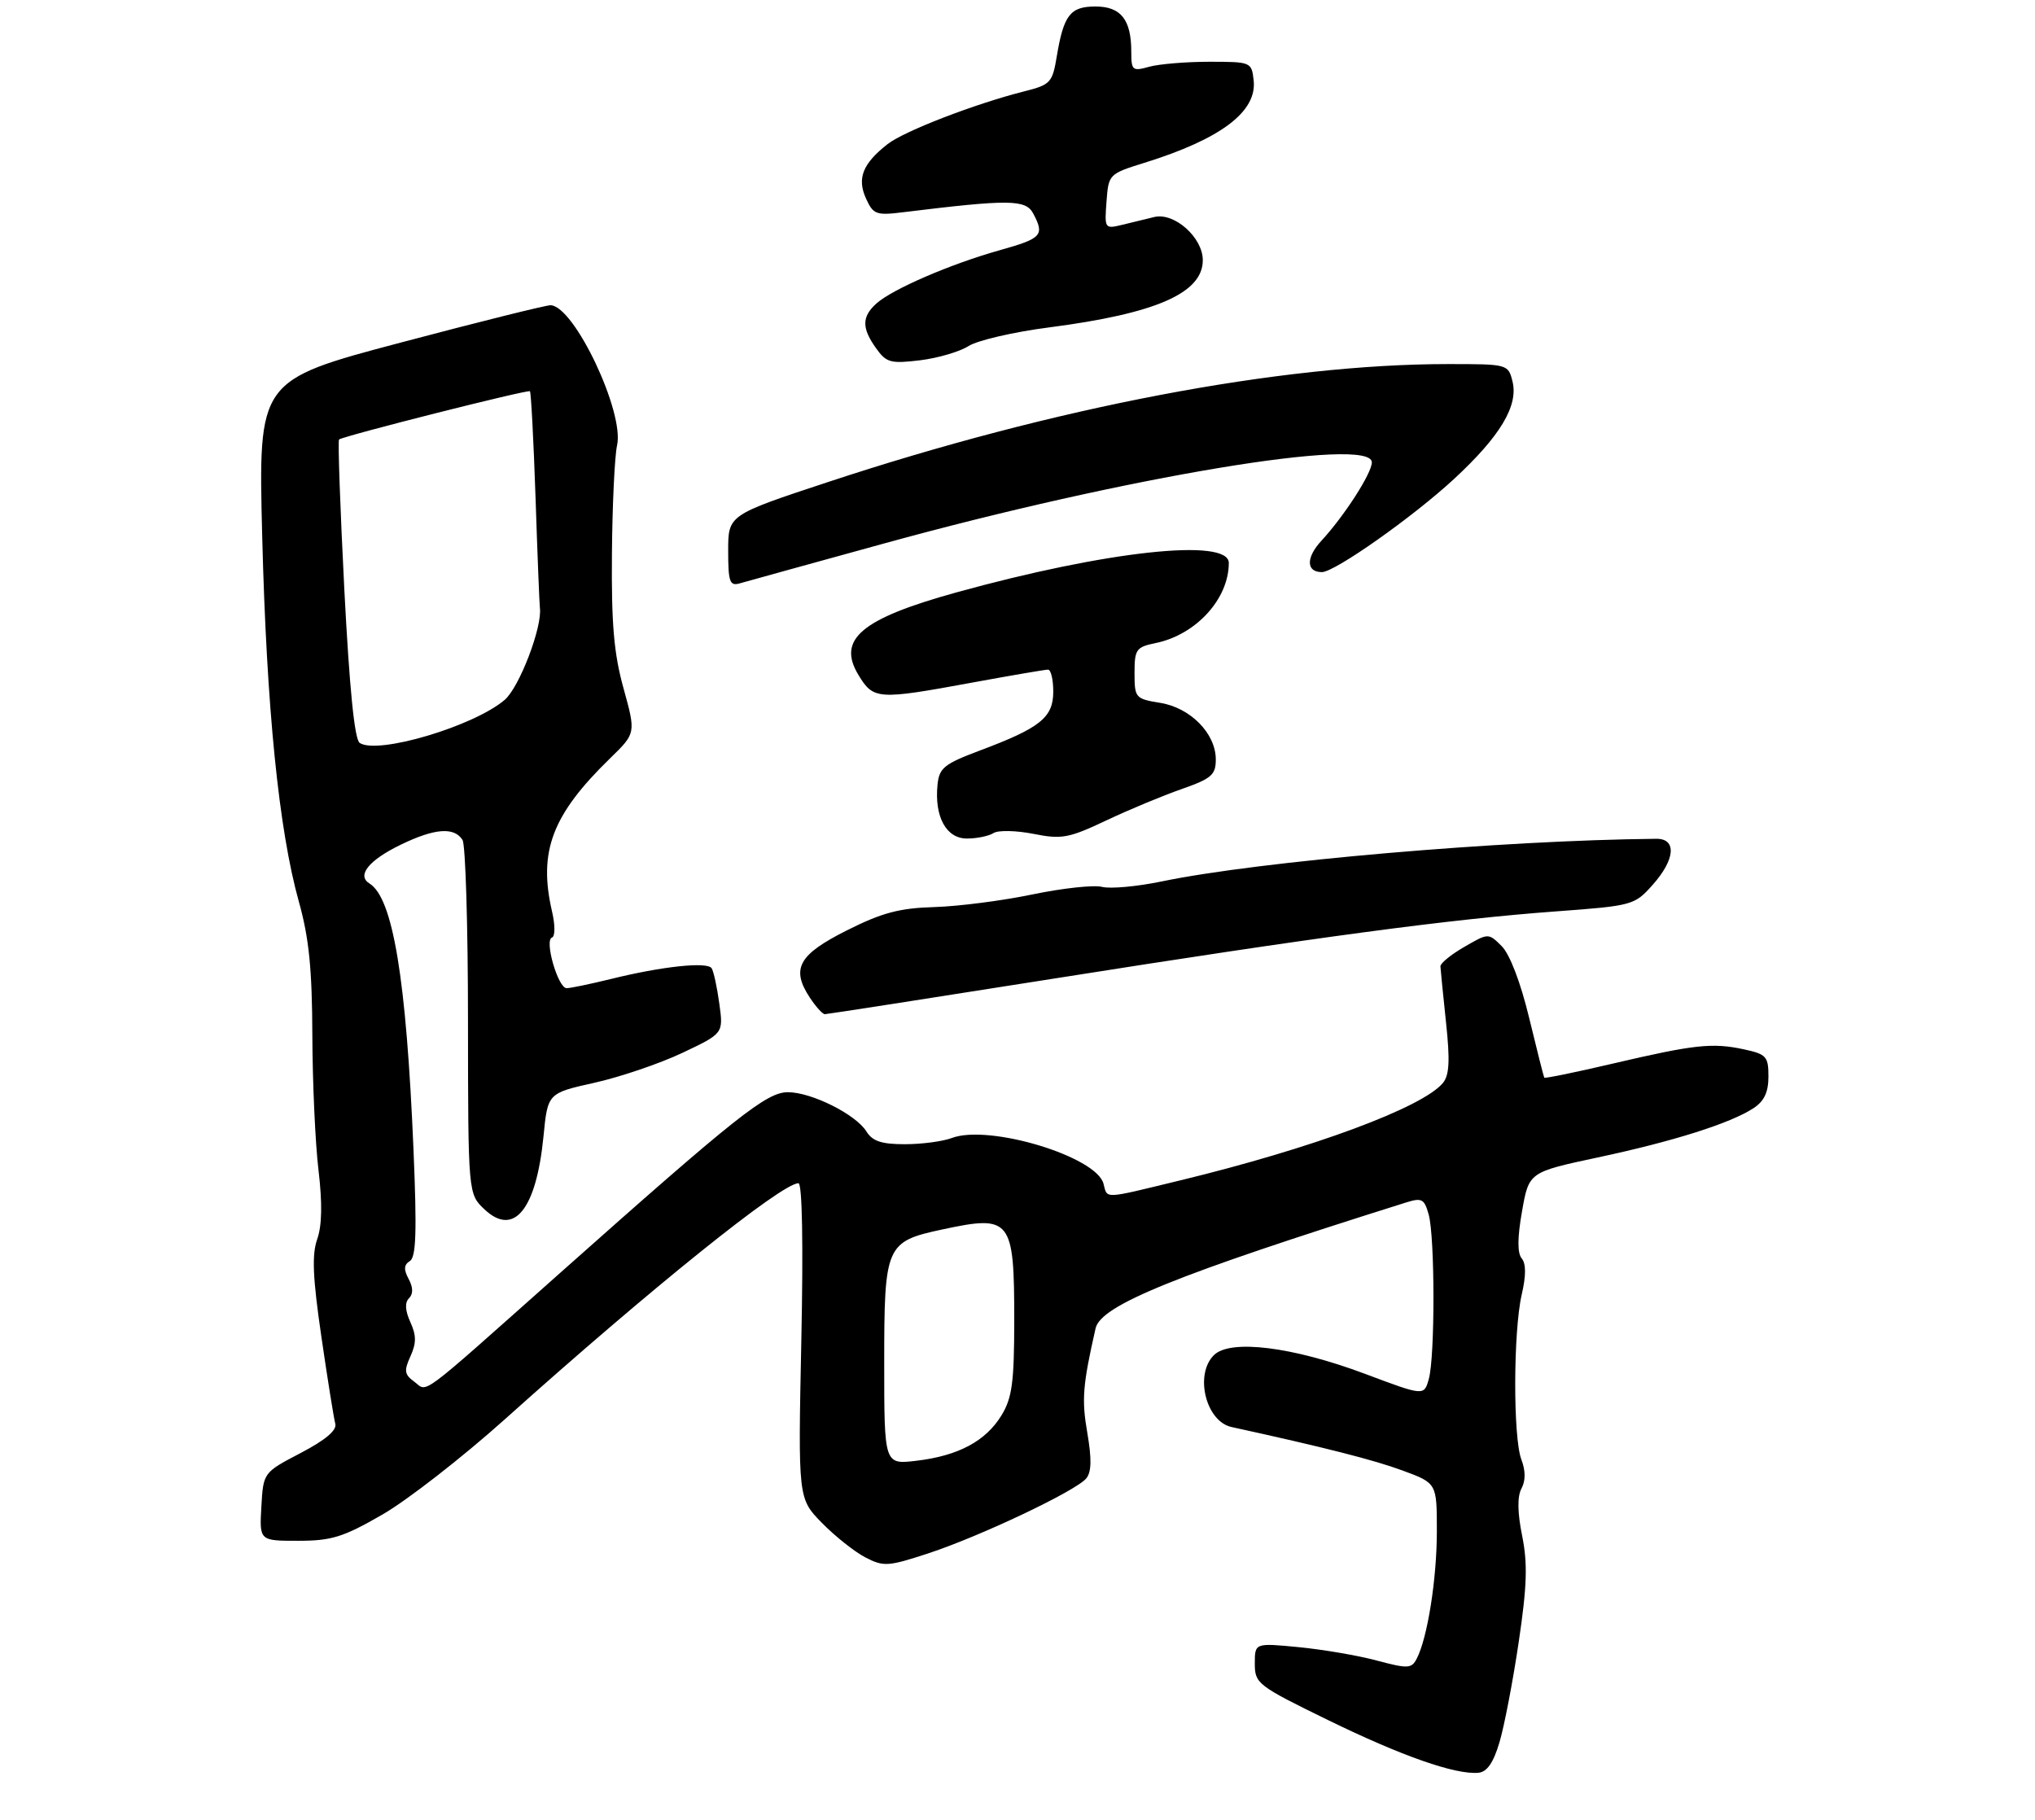 <?xml version="1.0" encoding="UTF-8" standalone="no"?>
<!DOCTYPE svg PUBLIC "-//W3C//DTD SVG 1.1//EN" "http://www.w3.org/Graphics/SVG/1.1/DTD/svg11.dtd" >
<svg xmlns="http://www.w3.org/2000/svg" xmlns:xlink="http://www.w3.org/1999/xlink" version="1.1" viewBox="0 0 313 280">
 <g >
 <path fill="currentColor"
d=" M 230.63 268.00 C 231.37 265.52 232.70 258.59 233.59 252.58 C 234.87 243.96 234.98 240.51 234.12 236.24 C 233.39 232.63 233.36 230.20 234.01 228.97 C 234.66 227.76 234.66 226.23 234.00 224.50 C 232.71 221.12 232.75 204.80 234.05 199.14 C 234.73 196.21 234.73 194.38 234.05 193.56 C 233.37 192.74 233.38 190.38 234.10 186.32 C 235.16 180.30 235.16 180.30 245.73 178.04 C 257.38 175.56 266.16 172.78 269.70 170.46 C 271.35 169.38 272.00 168.00 272.00 165.59 C 272.00 162.51 271.68 162.15 268.25 161.41 C 263.38 160.36 260.63 160.66 248.10 163.59 C 242.38 164.93 237.62 165.91 237.52 165.76 C 237.43 165.62 236.38 161.47 235.19 156.54 C 233.88 151.12 232.22 146.78 230.98 145.54 C 228.93 143.50 228.93 143.50 225.22 145.65 C 223.17 146.83 221.52 148.18 221.55 148.65 C 221.57 149.12 221.96 152.99 222.41 157.26 C 223.04 163.15 222.92 165.39 221.93 166.58 C 218.80 170.36 201.85 176.64 181.50 181.57 C 169.51 184.48 170.35 184.44 169.73 182.08 C 168.63 177.87 152.07 172.88 146.38 175.05 C 145.00 175.57 141.76 176.00 139.18 176.00 C 135.58 176.00 134.19 175.54 133.25 174.02 C 131.61 171.40 124.80 168.00 121.19 168.00 C 117.90 168.00 113.35 171.61 85.99 195.94 C 63.88 215.60 65.87 214.11 63.72 212.53 C 62.20 211.43 62.12 210.84 63.13 208.62 C 64.05 206.59 64.05 205.41 63.11 203.35 C 62.31 201.58 62.24 200.36 62.91 199.69 C 63.57 199.03 63.55 198.04 62.85 196.72 C 62.07 195.27 62.12 194.54 63.04 193.97 C 64.00 193.38 64.13 189.44 63.60 176.85 C 62.49 150.51 60.44 138.12 56.82 135.89 C 54.83 134.66 56.74 132.30 61.64 129.93 C 66.86 127.40 69.86 127.17 71.14 129.20 C 71.60 129.91 71.98 142.46 71.98 157.08 C 72.00 183.65 72.00 183.65 74.54 186.04 C 79.06 190.28 82.48 186.03 83.59 174.83 C 84.24 168.15 84.24 168.15 91.42 166.55 C 95.36 165.67 101.44 163.61 104.93 161.96 C 111.27 158.96 111.27 158.96 110.64 154.40 C 110.30 151.89 109.77 149.43 109.46 148.94 C 108.82 147.89 101.81 148.64 93.86 150.61 C 90.75 151.37 87.73 152.00 87.15 152.00 C 85.83 152.00 83.69 144.61 84.90 144.21 C 85.39 144.04 85.40 142.31 84.91 140.21 C 82.77 130.98 84.90 125.34 93.84 116.64 C 97.81 112.78 97.81 112.78 95.91 105.90 C 94.42 100.54 94.03 96.00 94.12 85.26 C 94.18 77.69 94.54 70.15 94.91 68.50 C 96.06 63.39 88.34 47.10 84.70 46.95 C 84.04 46.92 73.65 49.51 61.61 52.70 C 39.72 58.50 39.72 58.50 40.33 82.50 C 41.00 108.93 42.88 127.66 45.98 138.74 C 47.53 144.28 48.01 149.08 48.04 159.24 C 48.07 166.53 48.49 175.88 48.99 180.00 C 49.59 185.08 49.53 188.50 48.79 190.61 C 47.95 192.99 48.10 196.51 49.43 205.61 C 50.38 212.15 51.35 218.18 51.57 219.00 C 51.84 220.00 50.06 221.50 46.24 223.50 C 40.50 226.50 40.50 226.50 40.20 231.75 C 39.90 237.00 39.90 237.00 45.86 237.00 C 51.00 237.00 52.79 236.44 58.81 232.97 C 62.65 230.76 71.12 224.16 77.64 218.32 C 100.03 198.24 120.22 182.00 122.81 182.00 C 123.39 182.00 123.56 191.34 123.25 206.25 C 122.75 230.50 122.75 230.50 126.42 234.25 C 128.44 236.31 131.45 238.70 133.11 239.56 C 135.92 241.01 136.60 240.96 142.82 238.92 C 150.81 236.29 165.48 229.33 167.07 227.41 C 167.88 226.44 167.93 224.44 167.24 220.41 C 166.35 215.28 166.52 213.09 168.51 204.32 C 169.31 200.77 180.86 196.09 216.24 184.97 C 218.69 184.20 219.07 184.40 219.74 186.80 C 220.71 190.26 220.73 208.69 219.76 212.12 C 219.03 214.73 219.03 214.73 209.95 211.32 C 198.80 207.14 189.20 205.95 186.70 208.45 C 183.70 211.44 185.47 218.64 189.42 219.50 C 203.68 222.62 211.39 224.58 215.75 226.20 C 221.00 228.14 221.00 228.14 221.00 235.52 C 221.00 242.85 219.56 251.98 217.89 255.16 C 217.10 256.67 216.53 256.69 211.76 255.42 C 208.87 254.64 203.46 253.72 199.75 253.36 C 193.00 252.71 193.00 252.71 193.00 255.89 C 193.00 258.96 193.42 259.28 204.29 264.59 C 215.62 270.12 223.87 273.01 227.40 272.68 C 228.72 272.55 229.70 271.14 230.63 268.00 Z  M 162.00 150.54 C 202.56 144.12 223.04 141.38 239.42 140.18 C 251.08 139.32 251.41 139.23 254.17 136.13 C 257.67 132.22 257.93 128.99 254.75 129.02 C 230.94 129.25 193.64 132.47 178.68 135.58 C 174.93 136.36 170.81 136.74 169.52 136.42 C 168.24 136.09 163.43 136.62 158.84 137.57 C 154.25 138.53 147.46 139.41 143.75 139.52 C 138.32 139.68 135.67 140.39 130.25 143.11 C 122.82 146.84 121.63 148.99 124.55 153.44 C 125.48 154.85 126.52 156.00 126.87 156.00 C 127.21 156.00 143.03 153.54 162.00 150.54 Z  M 152.81 128.14 C 153.53 127.68 156.29 127.74 158.94 128.26 C 163.30 129.13 164.37 128.93 170.13 126.21 C 173.63 124.55 178.86 122.38 181.75 121.37 C 186.34 119.76 187.00 119.19 187.00 116.82 C 187.00 112.83 183.11 108.86 178.44 108.11 C 174.63 107.49 174.50 107.34 174.50 103.52 C 174.50 99.89 174.75 99.53 177.72 98.92 C 183.95 97.65 189.00 92.13 189.00 86.59 C 189.00 82.69 170.18 84.73 147.00 91.15 C 132.44 95.19 128.71 98.35 132.04 103.83 C 134.35 107.63 134.98 107.67 149.50 105.00 C 155.49 103.90 160.75 103.00 161.19 103.00 C 161.64 103.00 162.00 104.52 162.00 106.38 C 162.00 110.37 160.01 111.96 150.67 115.46 C 145.22 117.51 144.46 118.12 144.20 120.69 C 143.70 125.62 145.54 129.00 148.73 128.98 C 150.25 128.98 152.09 128.60 152.81 128.14 Z  M 135.89 83.62 C 173.17 73.34 211.00 67.05 211.00 71.12 C 211.00 72.79 206.76 79.37 203.25 83.17 C 200.85 85.76 200.88 88.00 203.32 88.00 C 205.30 88.00 217.34 79.51 223.68 73.64 C 230.77 67.07 233.57 62.39 232.63 58.65 C 231.97 56.02 231.88 56.00 222.73 56.00 C 196.94 56.00 162.21 62.62 127.25 74.18 C 112.00 79.22 112.00 79.22 112.00 84.73 C 112.00 89.49 112.24 90.17 113.75 89.74 C 114.71 89.46 124.67 86.71 135.89 83.62 Z  M 148.99 53.22 C 150.36 52.35 155.93 51.06 161.36 50.36 C 177.81 48.23 185.00 45.08 185.00 40.02 C 185.00 36.53 180.62 32.64 177.54 33.38 C 176.42 33.65 174.23 34.18 172.69 34.56 C 169.90 35.24 169.88 35.20 170.19 31.01 C 170.50 26.81 170.56 26.74 176.00 25.05 C 187.79 21.38 193.38 17.16 192.82 12.34 C 192.51 9.54 192.40 9.50 186.00 9.50 C 182.43 9.50 178.26 9.85 176.75 10.27 C 174.18 10.99 174.00 10.84 174.00 7.95 C 174.00 3.02 172.40 1.00 168.50 1.00 C 164.60 1.00 163.60 2.30 162.53 8.73 C 161.88 12.68 161.55 13.04 157.66 14.02 C 150.02 15.94 139.05 20.17 136.50 22.18 C 132.68 25.18 131.79 27.44 133.20 30.54 C 134.32 33.00 134.76 33.16 138.96 32.64 C 155.17 30.65 157.75 30.67 158.90 32.81 C 160.70 36.19 160.28 36.66 153.76 38.49 C 146.20 40.61 137.22 44.49 134.78 46.70 C 132.54 48.73 132.53 50.47 134.75 53.57 C 136.33 55.79 136.99 55.96 141.50 55.42 C 144.25 55.08 147.62 54.10 148.99 53.22 Z  M 136.00 209.64 C 136.00 191.54 136.25 190.97 144.94 189.11 C 155.52 186.84 156.00 187.45 156.00 203.18 C 155.99 212.64 155.67 215.03 154.04 217.70 C 151.62 221.67 147.39 223.93 140.95 224.69 C 136.00 225.28 136.00 225.28 136.00 209.64 Z  M 55.32 114.27 C 54.53 113.73 53.75 105.89 52.96 90.67 C 52.32 78.13 51.95 67.75 52.15 67.60 C 52.89 67.04 81.21 59.88 81.51 60.18 C 81.68 60.36 82.07 67.70 82.37 76.50 C 82.66 85.30 82.97 92.95 83.04 93.50 C 83.44 96.42 79.89 105.69 77.64 107.64 C 72.90 111.71 58.05 116.12 55.32 114.27 Z "/>
</g>
</svg>